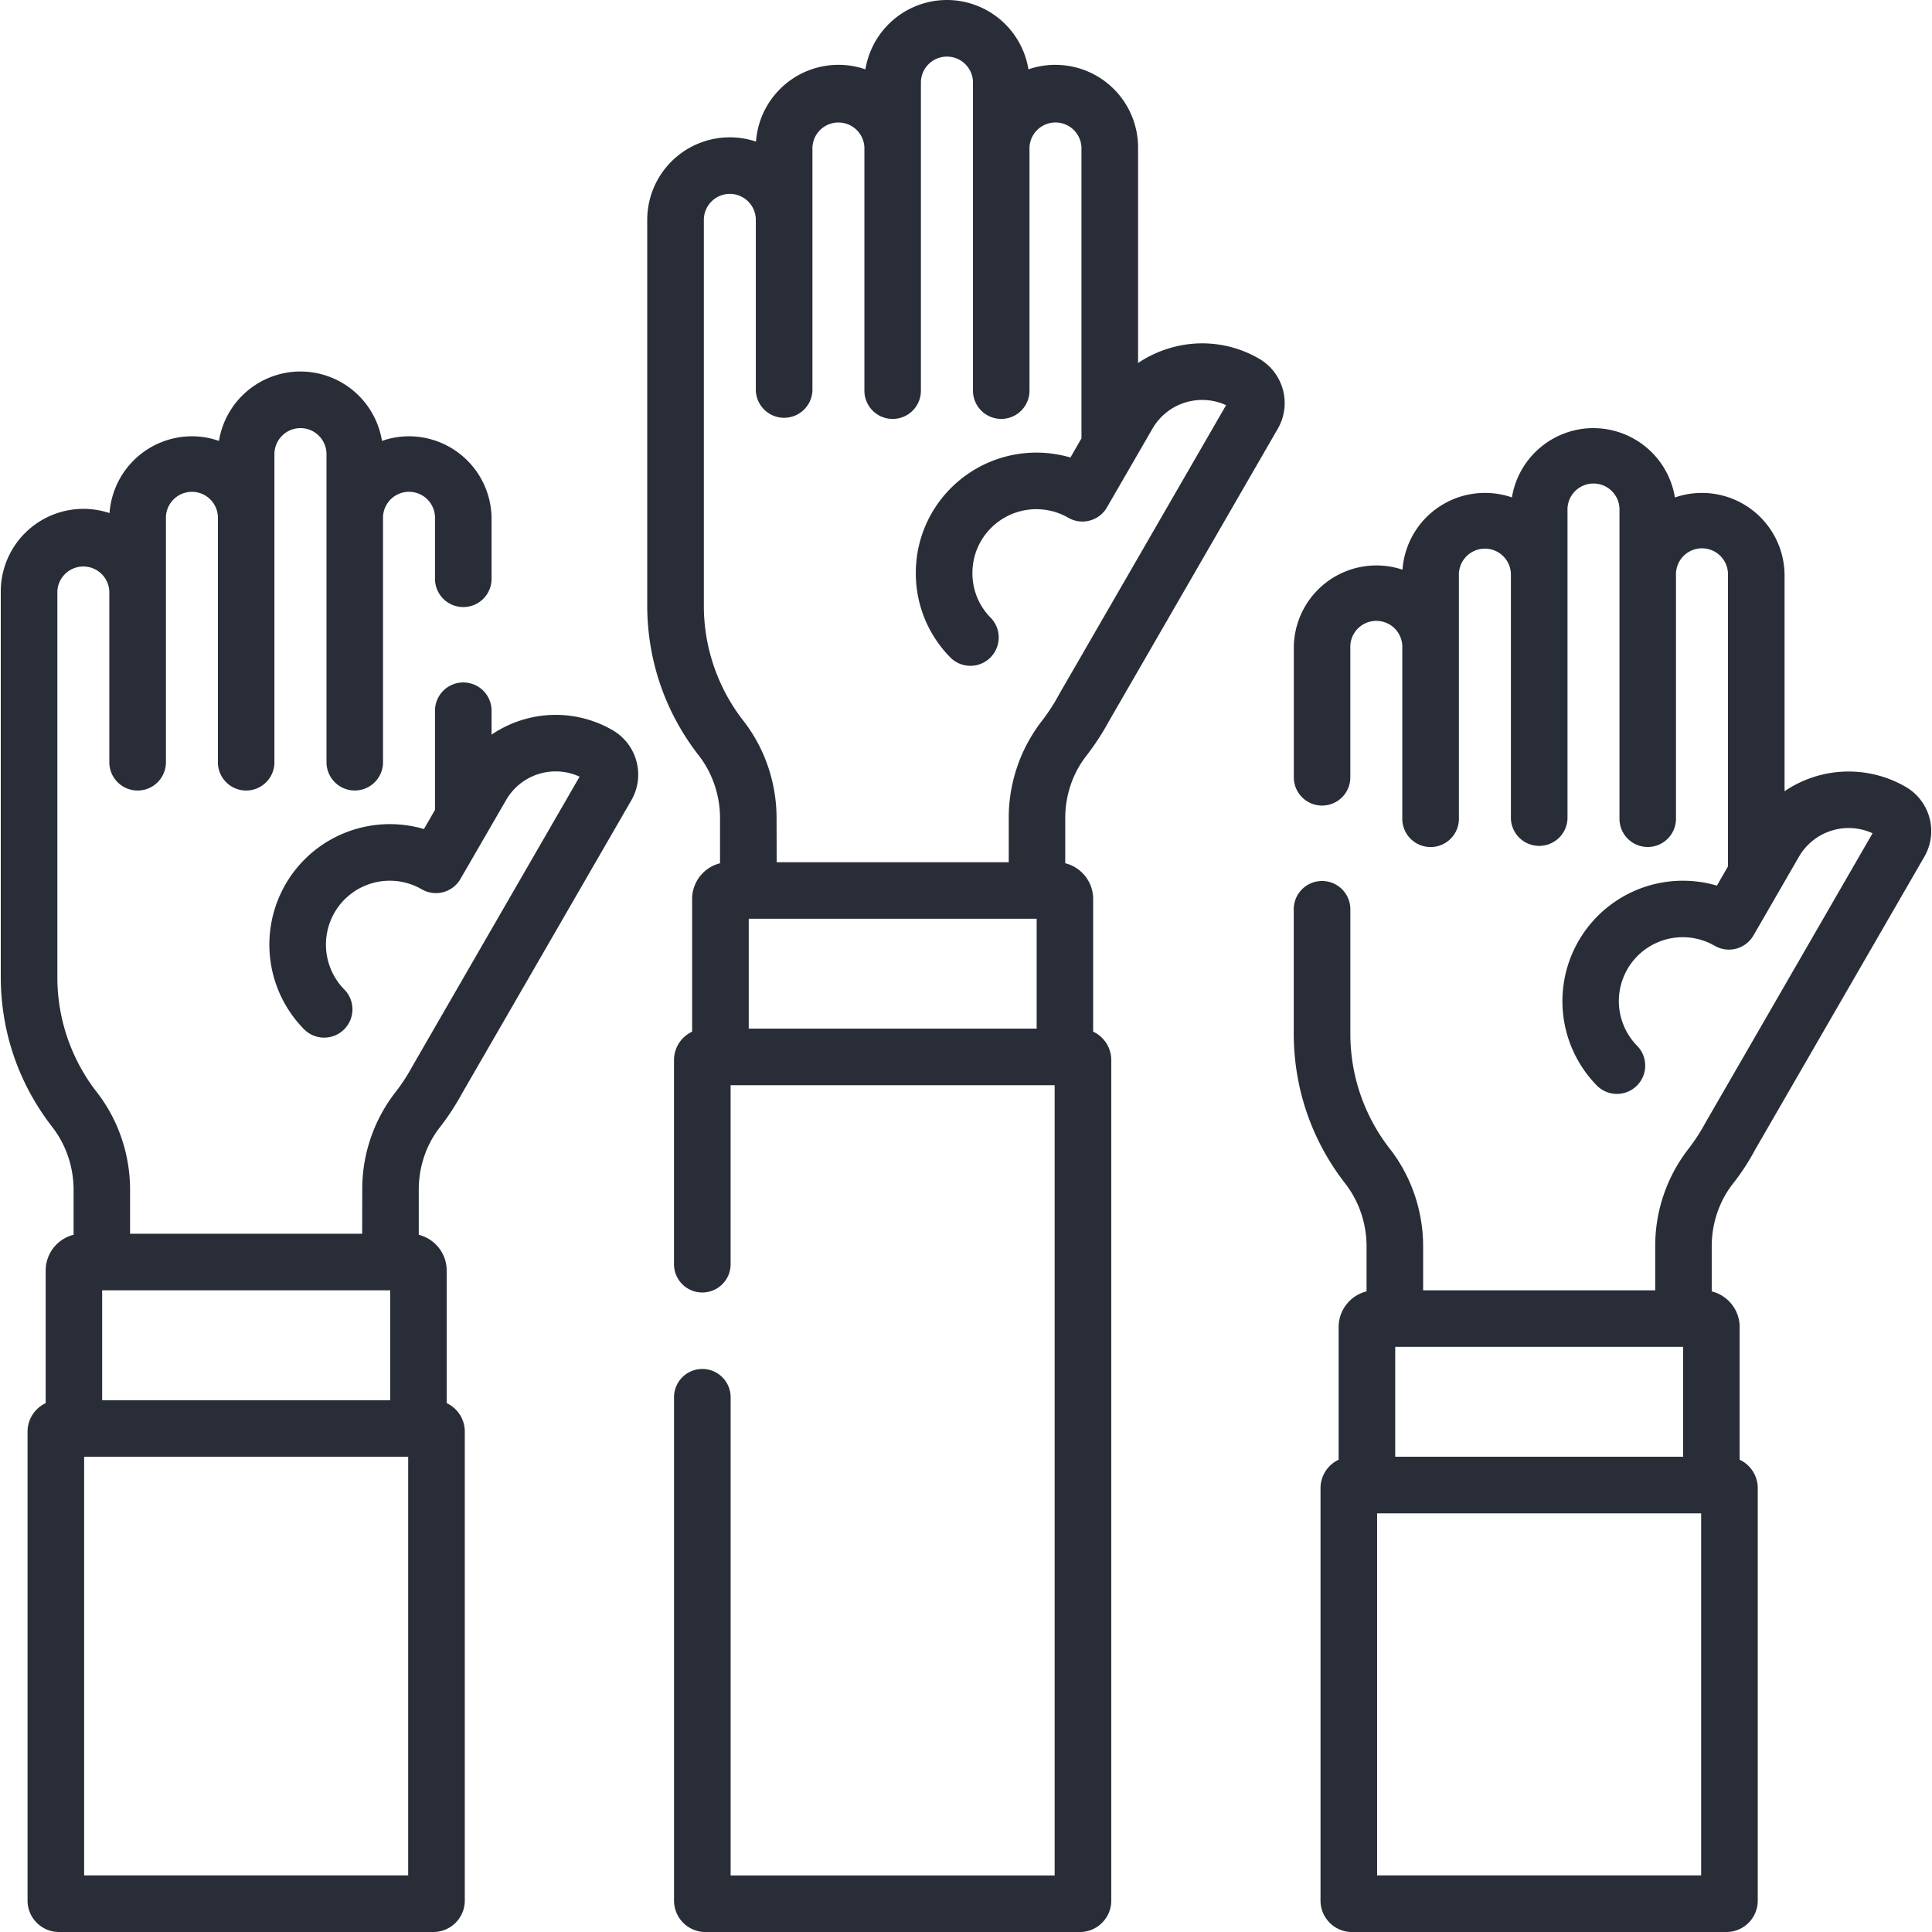 <svg xmlns="http://www.w3.org/2000/svg" width="80" height="80" fill="#282D37"><path d="M3.047 49.266v1.863a1.529 1.529 0 00-1.156 1.48v5.493c-.442.207-.75.656-.75 1.18v19.417c0 .719.586 1.301 1.3 1.301h15.504c.715 0 1.301-.582 1.301-1.3V59.28c0-.523-.308-.972-.75-1.18V52.61c0-.714-.492-1.312-1.156-1.48v-1.867c0-.946.308-1.86.867-2.575.348-.445.66-.925.93-1.421l7.008-12.133a2.128 2.128 0 00-.778-2.899 4.697 4.697 0 00-3.578-.472c-.52.14-1.004.363-1.434.656v-.988a1.17 1.17 0 00-1.171-1.172 1.17 1.17 0 00-1.172 1.172v4.105l-.457.793a4.996 4.996 0 00-4.942 1.258 4.993 4.993 0 000 7.055 1.172 1.172 0 001.657-1.657 2.65 2.65 0 010-3.742 2.643 2.643 0 013.195-.418 1.171 1.171 0 001.601-.43c.125-.214 1.762-3.046 1.887-3.261A2.368 2.368 0 0124 32.16c-7.05 12.207-6.902 11.957-6.918 11.98a7.57 7.57 0 01-.723 1.106A6.54 6.54 0 0015 49.262l-.004 1.824h-9.61v-1.82c0-1.461-.484-2.891-1.37-4.032a7.74 7.74 0 01-1.641-4.793V24.488a1.077 1.077 0 012.152 0v7.074a1.172 1.172 0 002.344 0V21.489a1.077 1.077 0 112.152 0v10.075a1.17 1.17 0 002.34 0V18.805a1.08 1.08 0 011.078-1.078 1.08 1.08 0 011.079 1.078v12.758a1.17 1.17 0 002.34 0V21.488a1.077 1.077 0 112.152 0v2.477a1.17 1.17 0 001.172 1.172 1.17 1.17 0 001.171-1.172v-2.477a3.425 3.425 0 00-3.418-3.422c-.394 0-.769.067-1.12.192a3.424 3.424 0 00-3.376-2.875 3.424 3.424 0 00-3.375 2.875 3.329 3.329 0 00-1.12-.192 3.425 3.425 0 00-3.41 3.18 3.424 3.424 0 00-4.504 3.242v15.953c0 2.278.738 4.434 2.136 6.23.566.731.879 1.653.879 2.595zm13.11 4.164v4.55H4.23v-4.55zm.745 24.226H3.484V60.32h13.418zm0 0M43.707 2.684c-.395 0-.77.066-1.121.187A3.424 3.424 0 0039.21 0a3.424 3.424 0 00-3.375 2.871 3.425 3.425 0 00-4.531 2.992A3.42 3.42 0 0026.8 9.105v15.95c0 2.28.738 4.437 2.137 6.23.566.73.878 1.652.878 2.594v1.867a1.524 1.524 0 00-1.156 1.477v5.496c-.441.207-.75.656-.75 1.176v8.5a1.173 1.173 0 002.344 0v-7.458h13.418v32.72H30.254V57.858a1.172 1.172 0 00-2.344 0V78.7c0 .719.586 1.301 1.3 1.301h15.505c.715 0 1.3-.582 1.3-1.3V43.894c0-.52-.308-.97-.75-1.176v-5.496c0-.711-.492-1.313-1.156-1.477V33.88c0-.945.309-1.86.868-2.574.347-.45.66-.926.93-1.422l7.007-12.137a2.123 2.123 0 00-.777-2.894 4.68 4.68 0 00-3.578-.473c-.52.14-1.004.36-1.434.652v-8.93a3.424 3.424 0 00-3.418-3.417zm-.781 35.359v4.55H31.004v-4.55zm7.844-21.266c-7.047 12.207-6.907 11.957-6.915 11.977-.21.39-.453.762-.722 1.11a6.543 6.543 0 00-1.363 4.015v1.824h-9.61l-.004-1.824c0-1.461-.484-2.89-1.37-4.027a7.743 7.743 0 01-1.641-4.797V9.105a1.08 1.08 0 011.074-1.078 1.08 1.08 0 011.078 1.078v7.07a1.173 1.173 0 002.344 0V6.103a1.077 1.077 0 012.152 0v10.074a1.17 1.17 0 102.34 0V3.418c0-.594.484-1.074 1.078-1.074.594 0 1.078.48 1.078 1.074v12.758a1.17 1.17 0 102.34 0V6.102a1.077 1.077 0 012.152 0v12.05l-.457.793a4.996 4.996 0 00-4.941 1.258 4.958 4.958 0 00-1.461 3.527 4.95 4.95 0 001.46 3.524 1.172 1.172 0 001.657-1.656 2.617 2.617 0 01-.773-1.868c0-.707.273-1.37.773-1.87a2.65 2.65 0 013.195-.422c.27.156.59.199.891.117.297-.078.555-.274.71-.543.13-.227 1.759-3.04 1.888-3.266a2.378 2.378 0 013.047-.969zm0 0M65.98 17.727a3.424 3.424 0 00-3.375 2.87 3.425 3.425 0 00-4.531 2.992 3.42 3.42 0 00-4.5 3.242v5.356a1.17 1.17 0 102.34 0v-5.355a1.077 1.077 0 112.152 0v7.07a1.17 1.17 0 001.172 1.172 1.17 1.17 0 001.172-1.172V23.828a1.077 1.077 0 112.153 0v10.074a1.173 1.173 0 002.344 0V21.145a1.077 1.077 0 112.152 0v12.757a1.17 1.17 0 102.34 0V23.828a1.077 1.077 0 112.152 0v12.05l-.457.794a4.989 4.989 0 00-4.941 8.309 1.172 1.172 0 001.656-1.657 2.645 2.645 0 013.195-4.16 1.173 1.173 0 001.601-.426c.133-.226 1.754-3.039 1.887-3.265a2.378 2.378 0 013.047-.97c-7.047 12.208-6.902 11.954-6.914 11.977-.21.387-.453.762-.723 1.11a6.543 6.543 0 00-1.363 4.015v1.825h-9.61v-1.825c0-1.46-.488-2.89-1.374-4.03a7.732 7.732 0 01-1.64-4.794v-5.129a1.172 1.172 0 00-2.344 0v5.13c0 2.28.738 4.437 2.136 6.23.566.73.879 1.652.879 2.593v1.868a1.524 1.524 0 00-1.156 1.476v5.496c-.442.207-.75.657-.75 1.176V78.7c0 .719.586 1.301 1.304 1.301h15.5a1.3 1.3 0 001.301-1.3V61.62c0-.52-.308-.969-.75-1.176V54.95c0-.71-.492-1.312-1.156-1.476v-1.868c0-.945.308-1.859.867-2.578.352-.445.664-.922.93-1.422l7.008-12.132a2.117 2.117 0 00-.778-2.895 4.72 4.72 0 00-5.011.184v-8.934a3.422 3.422 0 00-4.54-3.23 3.424 3.424 0 00-3.375-2.871zM57.773 60.32v-4.55h11.922v4.55zm12.668 17.336H57.023V62.664h13.418zm0 0"/></svg>
